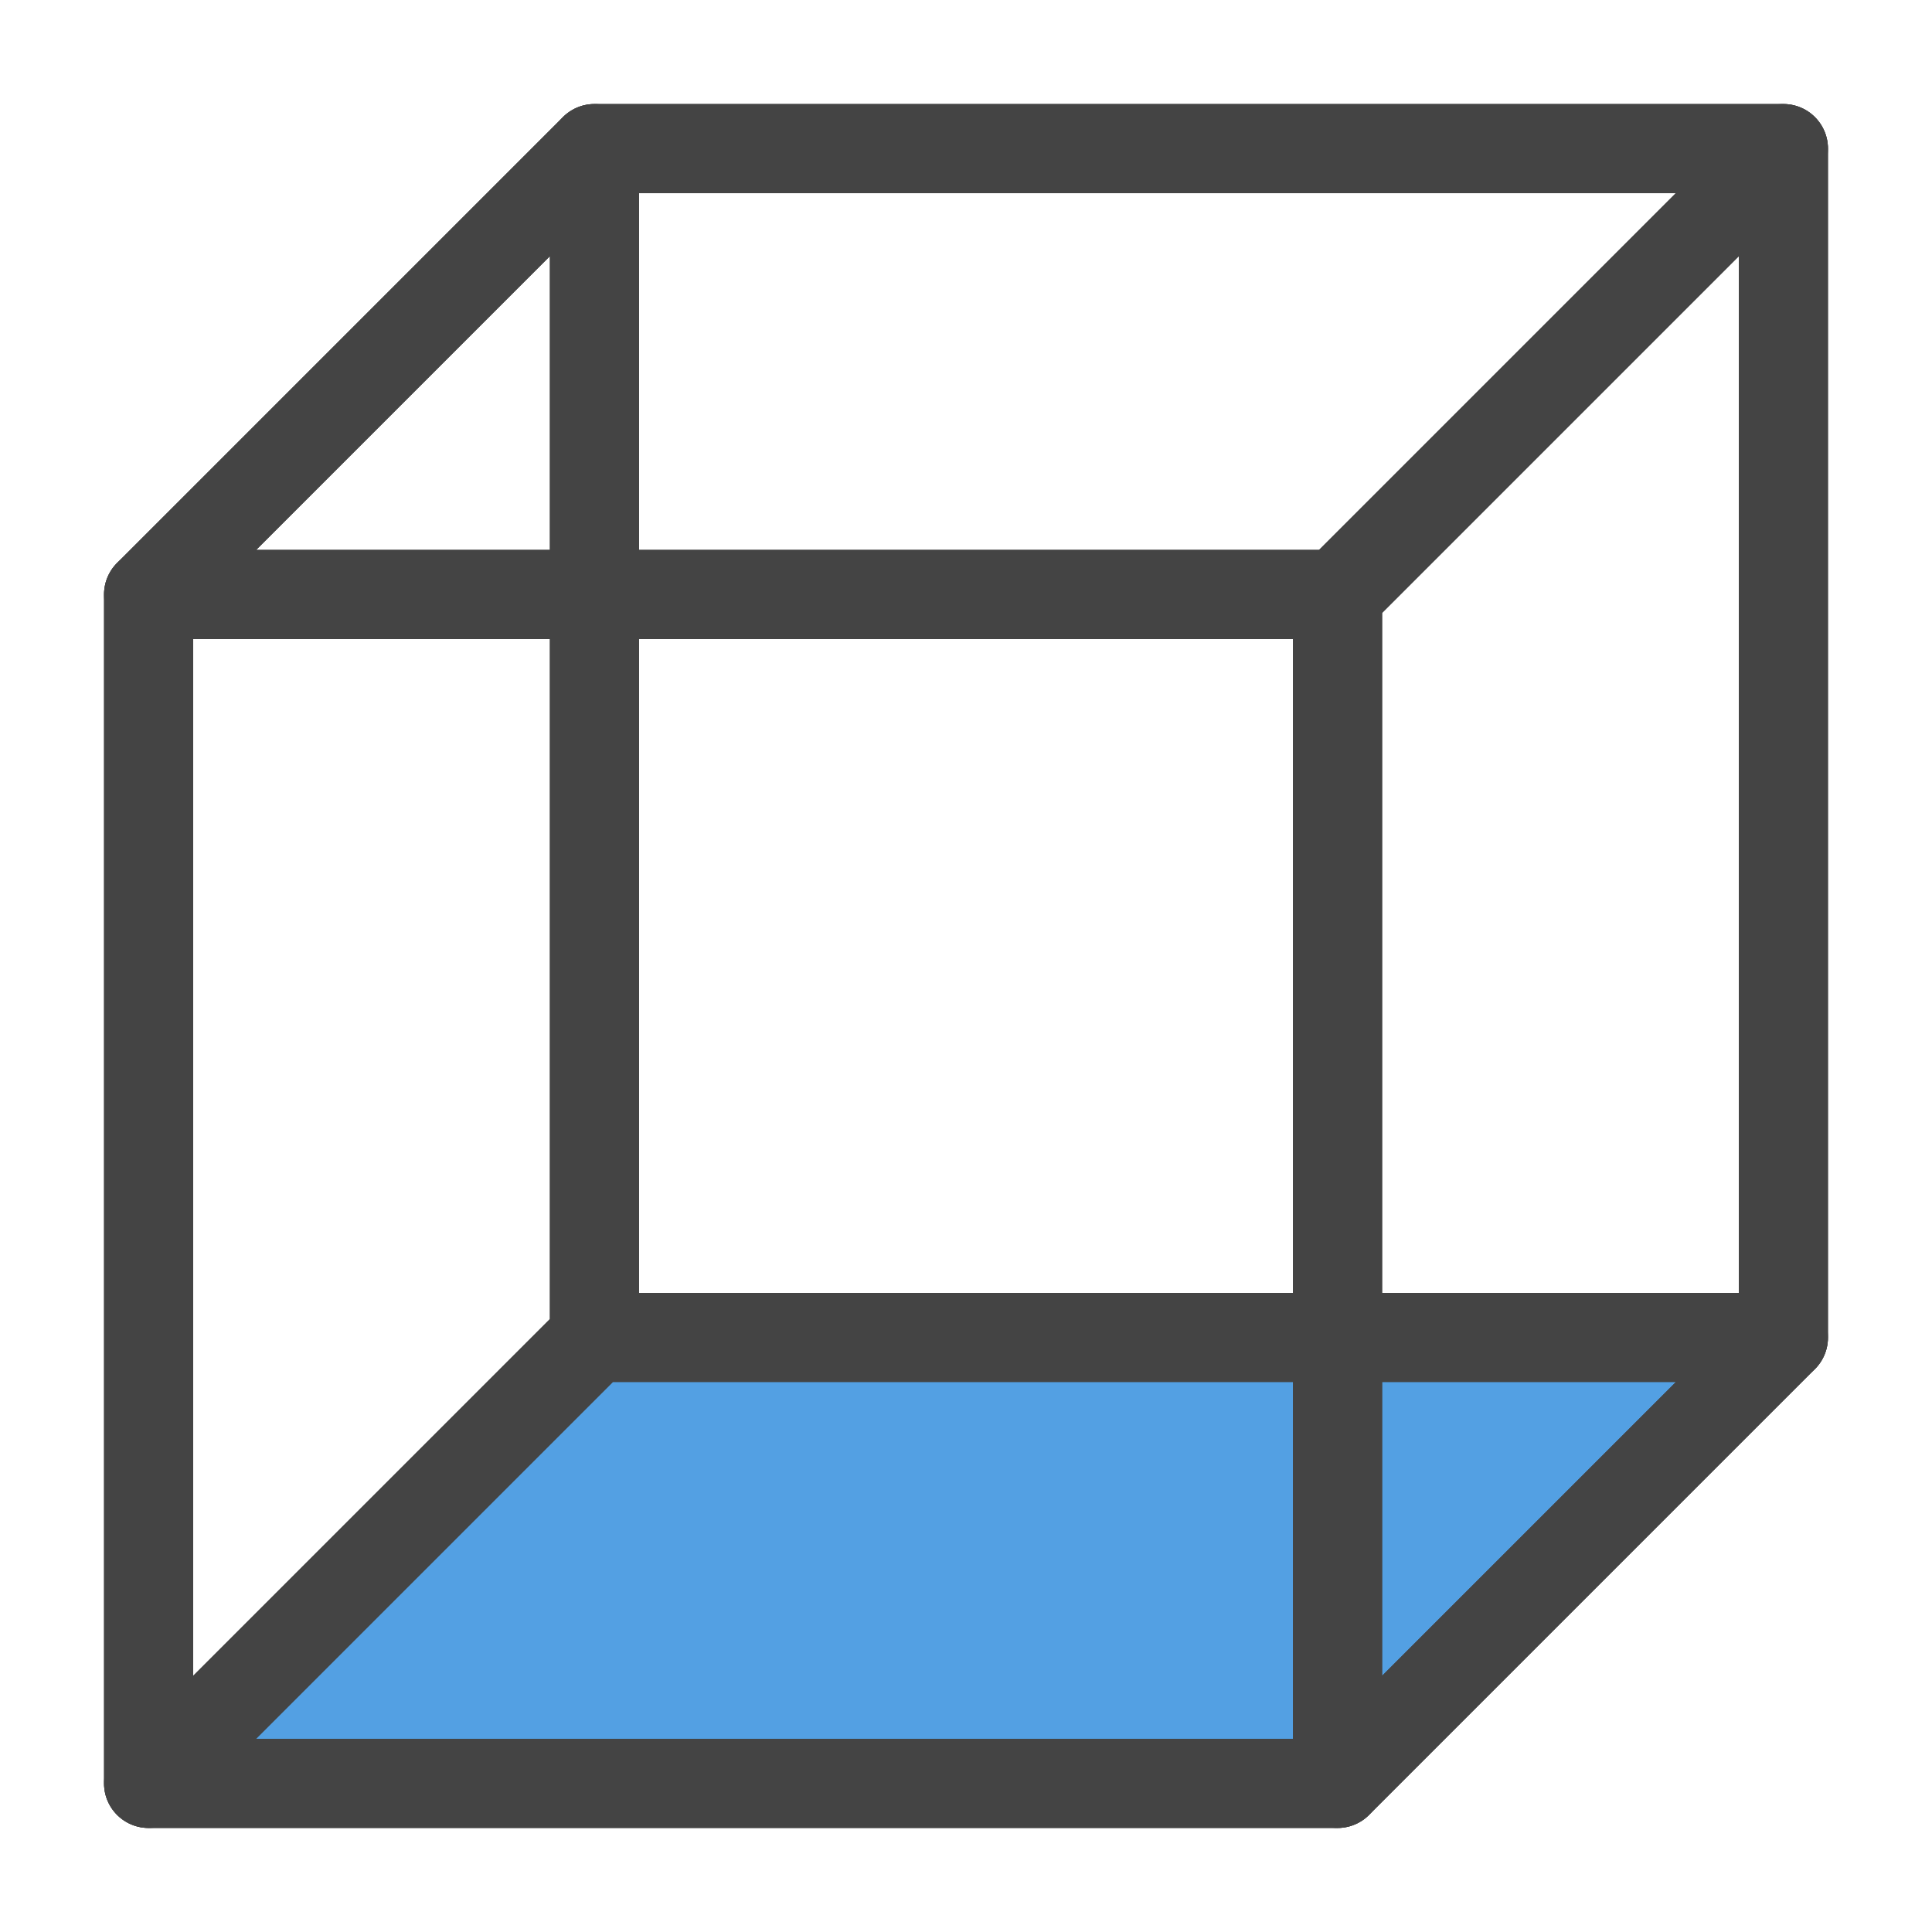 <svg xmlns="http://www.w3.org/2000/svg" xmlns:xlink="http://www.w3.org/1999/xlink" width="26.0" height="26.0" viewBox="0 -26.0 26.0 26.0">
<rect x="8.0" y="-24.0" width="16.0" height="16.0" fill="none" stroke="#444" stroke-width="1.2" stroke-linejoin="round" fill-opacity="1.0" />
<path d="M2.0,-2.0 L2.0,-18.0 L8.0,-24.0 L8.0,-8.0 Z" fill="none" stroke="#444" stroke-width="1.2" stroke-linejoin="round" stroke-linecap="round" fill-opacity="1.0" />
<path d="M2.0,-2.0 L8.0,-8.0 L24.0,-8.0 L18.0,-2.0 Z" fill="rgb(83,160,227)" stroke="#444" stroke-width="1.2" stroke-linejoin="round" stroke-linecap="round" fill-opacity="1.0" />
<path d="M2.0,-18.0 L8.0,-24.0 L24.0,-24.0 L18.0,-18.0 Z" fill="none" stroke="#444" stroke-width="1.2" stroke-linejoin="round" stroke-linecap="round" fill-opacity="1.0" />
<path d="M18.0,-2.0 L18.0,-18.0 L24.0,-24.0 L24.0,-8.0 Z" fill="none" stroke="#444" stroke-width="1.2" stroke-linejoin="round" stroke-linecap="round" fill-opacity="1.0" />
<rect x="2.0" y="-18.0" width="16.0" height="16.0" fill="none" stroke="#444" stroke-width="1.2" stroke-linejoin="round" fill-opacity="1.0" />
</svg>
